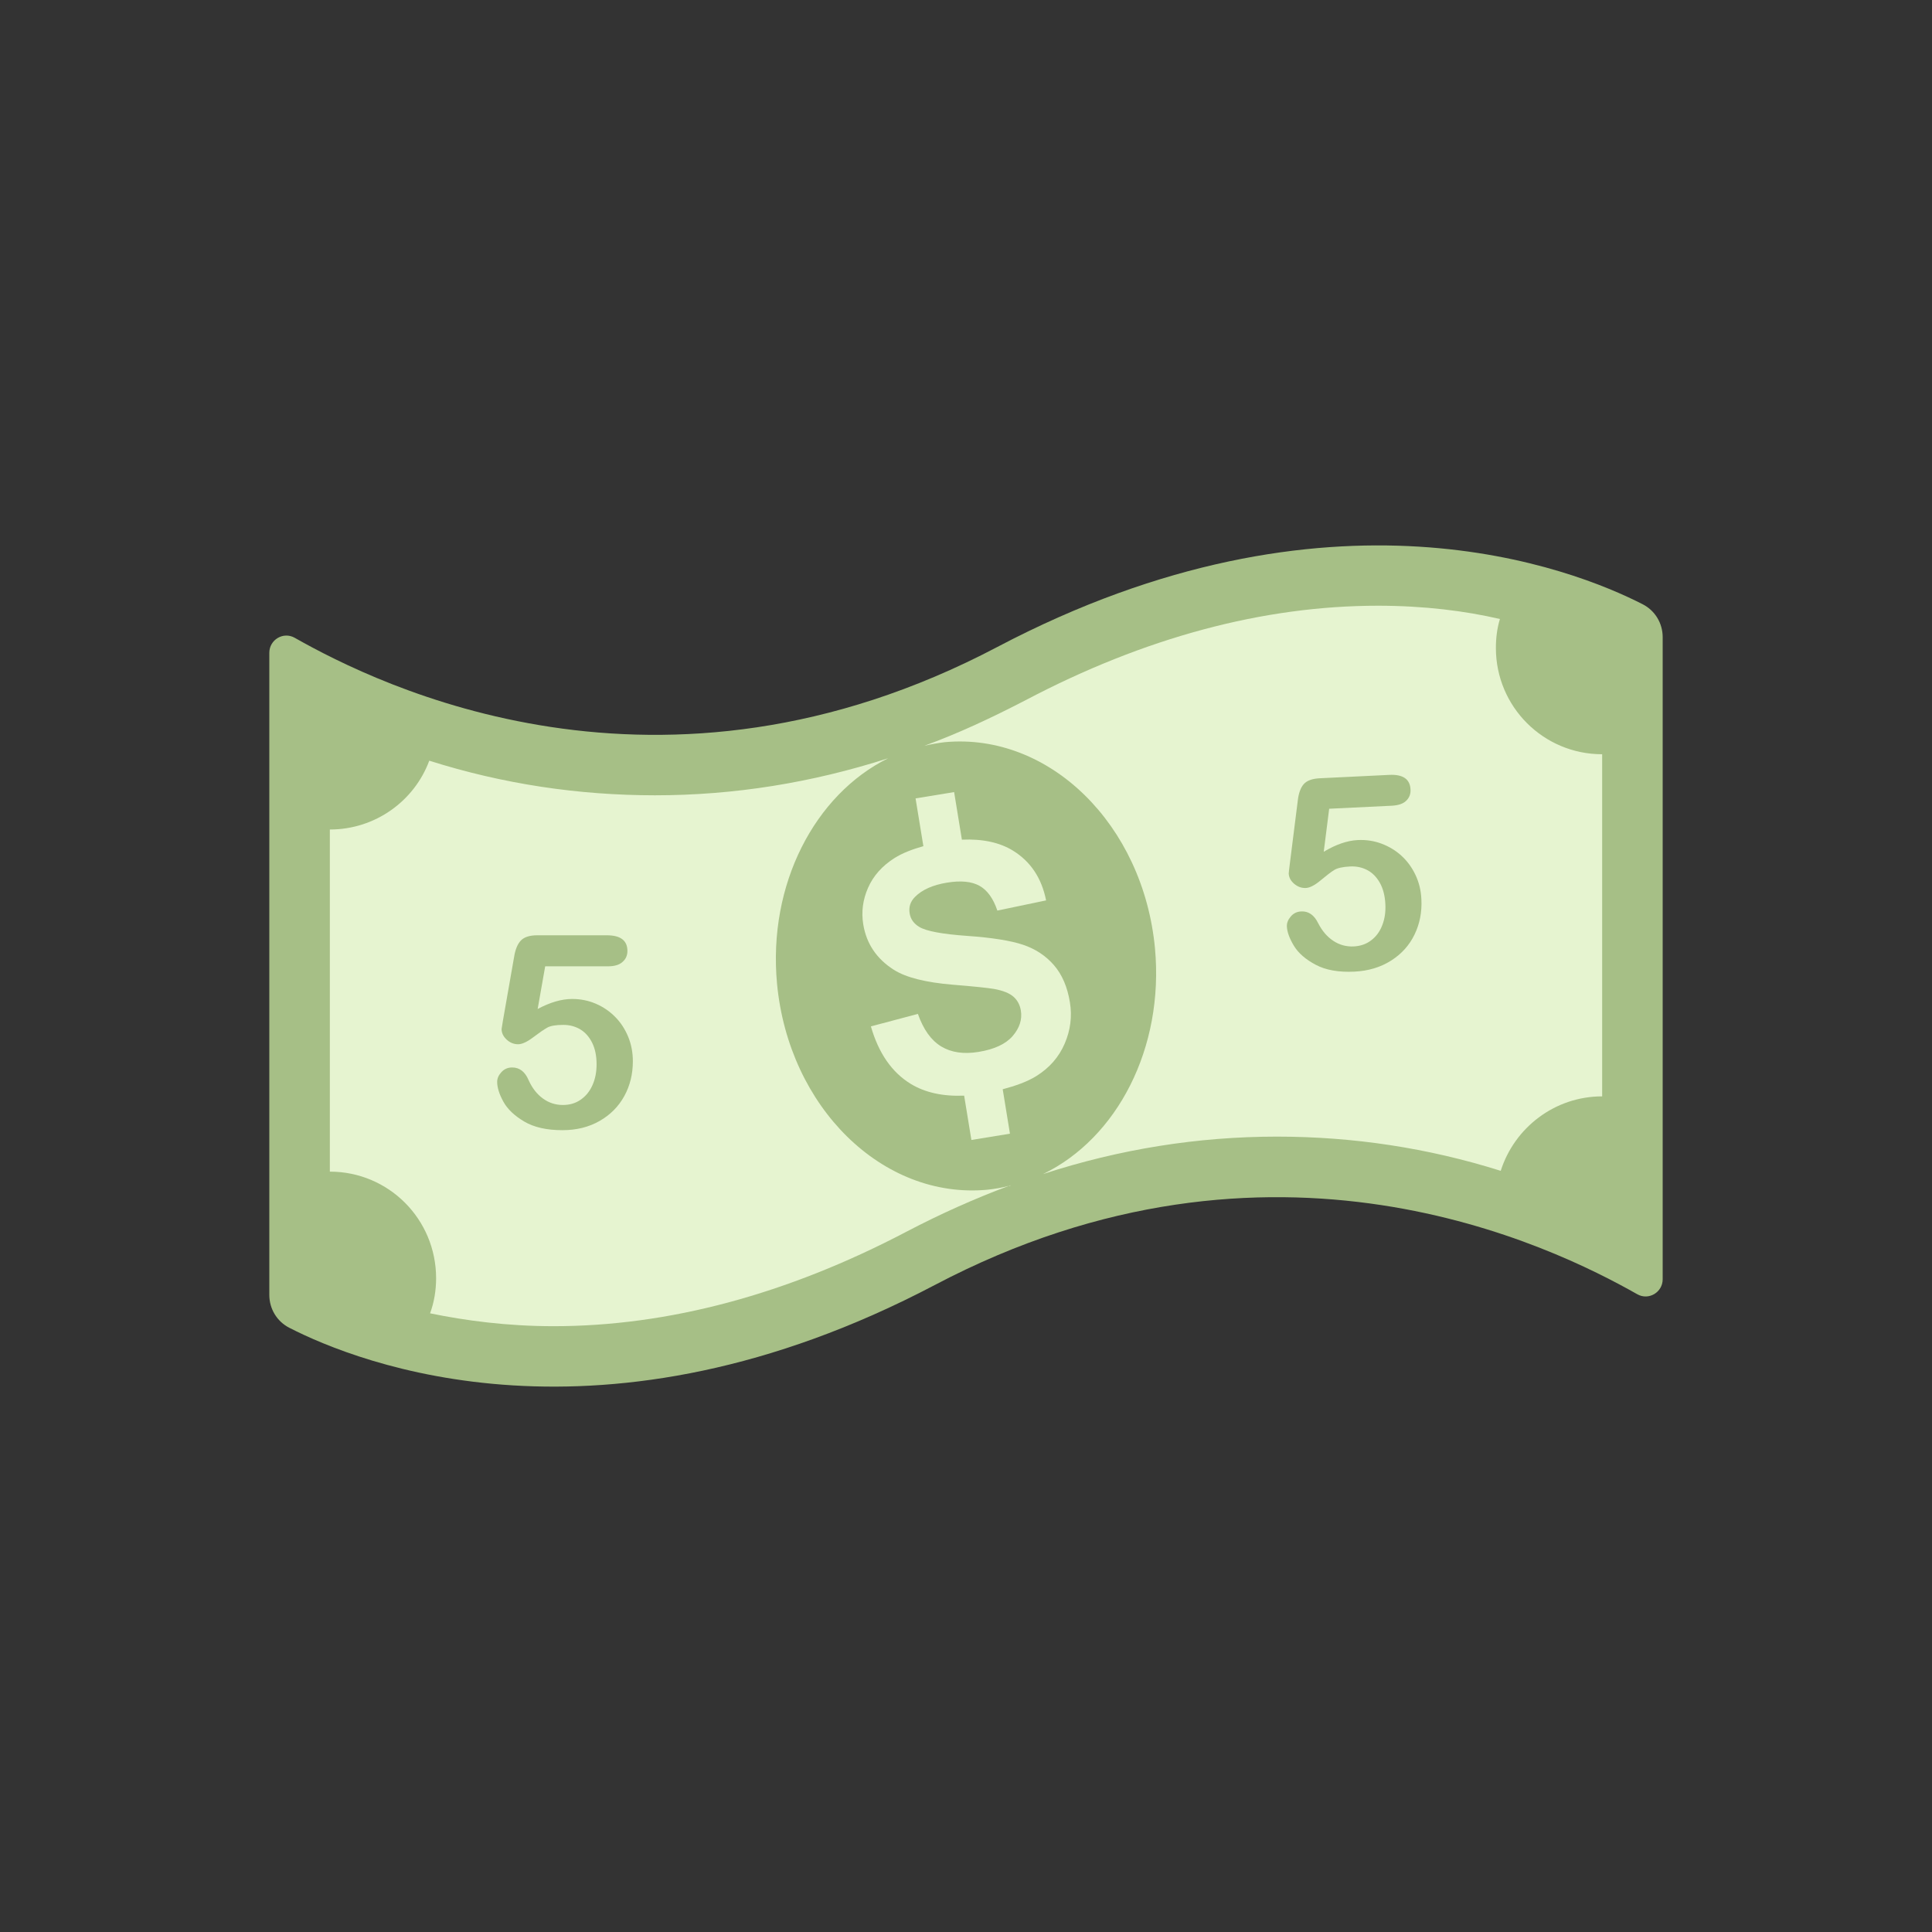 <?xml version="1.0" ?><svg style="enable-background:new 0 0 48 48;" version="1.1" viewBox="0 0 48 48" xml:space="preserve" xmlns="http://www.w3.org/2000/svg" xmlns:xlink="http://www.w3.org/1999/xlink"><rect x="0" y="0" width="48" height="48" fill="#333333" stroke="none"/><g id="Icons"><g><path d="M6.691,16.219c0-0.325,0.348-0.534,0.631-0.373c2.094,1.185,9.065,4.647,17.452,0.23    c8.27-4.355,14.32-1.943,16.039-1.063c0.308,0.158,0.496,0.472,0.496,0.818v15.951c0,0.325-0.348,0.534-0.631,0.373    c-2.094-1.185-9.065-4.647-17.452-0.23c-8.279,4.355-14.322,1.943-16.039,1.063    C6.879,32.83,6.691,32.516,6.691,32.17V16.219z" style="fill:#A6BF86;"/><g><path d="M26.184,23.978c-0.203-0.234-0.459-0.402-0.768-0.506     c-0.309-0.103-0.771-0.177-1.388-0.22c-0.616-0.044-1.012-0.117-1.187-0.222     c-0.138-0.082-0.218-0.194-0.241-0.338c-0.026-0.157,0.018-0.293,0.132-0.408     c0.177-0.179,0.442-0.297,0.796-0.355c0.343-0.056,0.612-0.03,0.806,0.078     c0.194,0.108,0.343,0.313,0.445,0.616l1.211-0.253c-0.11-0.553-0.384-0.965-0.821-1.235     c-0.332-0.205-0.756-0.296-1.271-0.274l-0.193-1.182l-0.958,0.157l0.194,1.187     c-0.27,0.076-0.519,0.169-0.72,0.297c-0.305,0.194-0.523,0.439-0.654,0.736     c-0.131,0.297-0.17,0.6-0.12,0.908c0.078,0.479,0.33,0.855,0.755,1.127     c0.302,0.194,0.794,0.318,1.474,0.374c0.529,0.043,0.869,0.079,1.02,0.105     c0.221,0.04,0.381,0.104,0.481,0.191c0.1,0.087,0.162,0.202,0.186,0.345     c0.036,0.223-0.032,0.434-0.203,0.633c-0.172,0.199-0.454,0.331-0.847,0.395     c-0.371,0.061-0.681,0.015-0.93-0.136c-0.249-0.151-0.442-0.421-0.578-0.808l-1.168,0.31     c0.191,0.664,0.519,1.139,0.986,1.426c0.357,0.219,0.801,0.316,1.331,0.295l0.18,1.101l0.958-0.156l-0.18-1.104     c0.32-0.085,0.61-0.187,0.836-0.328c0.328-0.205,0.562-0.474,0.705-0.808c0.143-0.334,0.186-0.674,0.129-1.021     C26.52,24.52,26.387,24.212,26.184,23.978z" style="fill:#E6F4D0;"/></g><path d="M25.105,29.449c-0.01,0-0.02,0.01-0.03,0.01c-0.86,0.32-1.71,0.7-2.55,1.14    c-2.97,1.56-5.92,2.35-8.77,2.35c-1.16,0-2.2-0.14-3.07-0.32c0.1-0.27,0.15-0.57,0.15-0.87c0-1.47-1.18-2.65-2.64-2.65v-8.5    c1.13,0,2.1-0.71,2.47-1.71c1.83,0.58,3.71,0.86,5.61,0.86c1.96,0,3.89-0.31,5.79-0.92h0.02h-0.02c-1.82,0.9-2.99,3.13-2.76,5.6    c0.29,3.07,2.62,5.36,5.22,5.12c0.19-0.02,0.37-0.05,0.55-0.1C25.085,29.469,25.095,29.469,25.105,29.449" style="fill:#E6F4D0;"/><path d="M25.875,29.179c0.02,0,0.03,0,0.04-0.01c1.84-0.89,3.01-3.13,2.78-5.61    c-0.29-3.07-2.62-5.36-5.22-5.12c-0.17,0.02-0.34,0.05-0.51,0.09c-0.01,0-0.02,0-0.03,0l-0.01,0.01l0.01-0.01    c0.01,0,0.02,0,0.03,0c0.85-0.31,1.68-0.7,2.51-1.13c2.96-1.56,5.91-2.35,8.76-2.35c1.15,0,2.17,0.13,3.03,0.33    c-0.07,0.23-0.1,0.47-0.1,0.72c0,1.46,1.18,2.64,2.64,2.64v8.5c-1.18,0-2.18,0.78-2.52,1.85c-1.81-0.57-3.67-0.85-5.56-0.85    c-1.96,0-3.91,0.31-5.81,0.93C25.905,29.179,25.895,29.179,25.875,29.179" style="fill:#E6F4D0;"/><g><g><path d="M15.1,24.008h-1.555l-0.187,1.06c0.31-0.166,0.596-0.249,0.857-0.249      c0.21,0,0.405,0.04,0.588,0.118c0.182,0.079,0.342,0.187,0.479,0.326c0.138,0.138,0.245,0.303,0.324,0.492      c0.078,0.19,0.117,0.394,0.117,0.612c0,0.316-0.07,0.605-0.212,0.864c-0.143,0.26-0.347,0.466-0.614,0.619      c-0.268,0.153-0.575,0.229-0.925,0.229c-0.391,0-0.707-0.072-0.95-0.216c-0.243-0.144-0.416-0.309-0.518-0.496      c-0.102-0.186-0.152-0.35-0.152-0.489c0-0.086,0.036-0.166,0.106-0.242c0.071-0.077,0.16-0.115,0.267-0.115      c0.184,0,0.32,0.106,0.409,0.317c0.088,0.194,0.205,0.345,0.353,0.453c0.148,0.108,0.314,0.162,0.498,0.162      c0.168,0,0.316-0.043,0.441-0.131c0.127-0.087,0.225-0.207,0.293-0.36c0.069-0.153,0.103-0.326,0.103-0.52      c0-0.209-0.037-0.388-0.111-0.537c-0.074-0.148-0.174-0.259-0.298-0.333c-0.125-0.073-0.264-0.109-0.416-0.109      c-0.188,0-0.321,0.023-0.402,0.069c-0.081,0.045-0.197,0.126-0.349,0.24c-0.151,0.115-0.276,0.172-0.375,0.172      c-0.106,0-0.201-0.039-0.284-0.116c-0.083-0.077-0.125-0.165-0.125-0.263c0-0.011,0.013-0.086,0.036-0.223      l0.275-1.568c0.03-0.188,0.087-0.324,0.17-0.409c0.083-0.085,0.218-0.128,0.406-0.128h1.728      c0.341,0,0.511,0.13,0.511,0.389c0,0.114-0.042,0.206-0.124,0.275C15.384,23.974,15.262,24.008,15.1,24.008z" style="fill:#A6BF86;"/></g><g><path d="M34.576,20.018l-1.553,0.075l-0.135,1.069c0.302-0.181,0.583-0.278,0.845-0.291      c0.21-0.01,0.406,0.02,0.592,0.09c0.186,0.07,0.352,0.17,0.496,0.302c0.144,0.132,0.259,0.29,0.347,0.476      c0.088,0.186,0.137,0.388,0.146,0.606c0.016,0.316-0.041,0.607-0.17,0.873c-0.129,0.267-0.322,0.482-0.583,0.648      c-0.26,0.165-0.564,0.257-0.913,0.274c-0.389,0.019-0.709-0.038-0.959-0.17      c-0.249-0.132-0.431-0.289-0.541-0.47c-0.11-0.182-0.169-0.341-0.176-0.481      c-0.004-0.086,0.028-0.168,0.095-0.247c0.067-0.08,0.154-0.123,0.261-0.128      c0.184-0.009,0.324,0.091,0.424,0.297c0.098,0.19,0.222,0.335,0.375,0.435      c0.154,0.101,0.321,0.146,0.505,0.138c0.168-0.008,0.314-0.059,0.435-0.152      c0.123-0.093,0.214-0.217,0.274-0.373c0.062-0.156,0.088-0.331,0.078-0.525      c-0.01-0.209-0.056-0.386-0.137-0.531c-0.082-0.144-0.186-0.251-0.314-0.317      c-0.129-0.067-0.269-0.096-0.421-0.089c-0.188,0.009-0.319,0.039-0.399,0.088      c-0.079,0.049-0.191,0.136-0.337,0.257c-0.145,0.122-0.269,0.185-0.366,0.19      c-0.105,0.005-0.202-0.029-0.289-0.102c-0.087-0.073-0.133-0.159-0.138-0.257      c-0.001-0.011,0.008-0.085,0.025-0.224l0.199-1.58c0.021-0.189,0.071-0.328,0.148-0.416      c0.079-0.089,0.212-0.138,0.4-0.147l1.726-0.084c0.34-0.017,0.517,0.105,0.528,0.364      c0.006,0.114-0.031,0.207-0.11,0.281C34.859,19.97,34.738,20.01,34.576,20.018z" style="fill:#A6BF86;"/></g></g></g></g></svg>